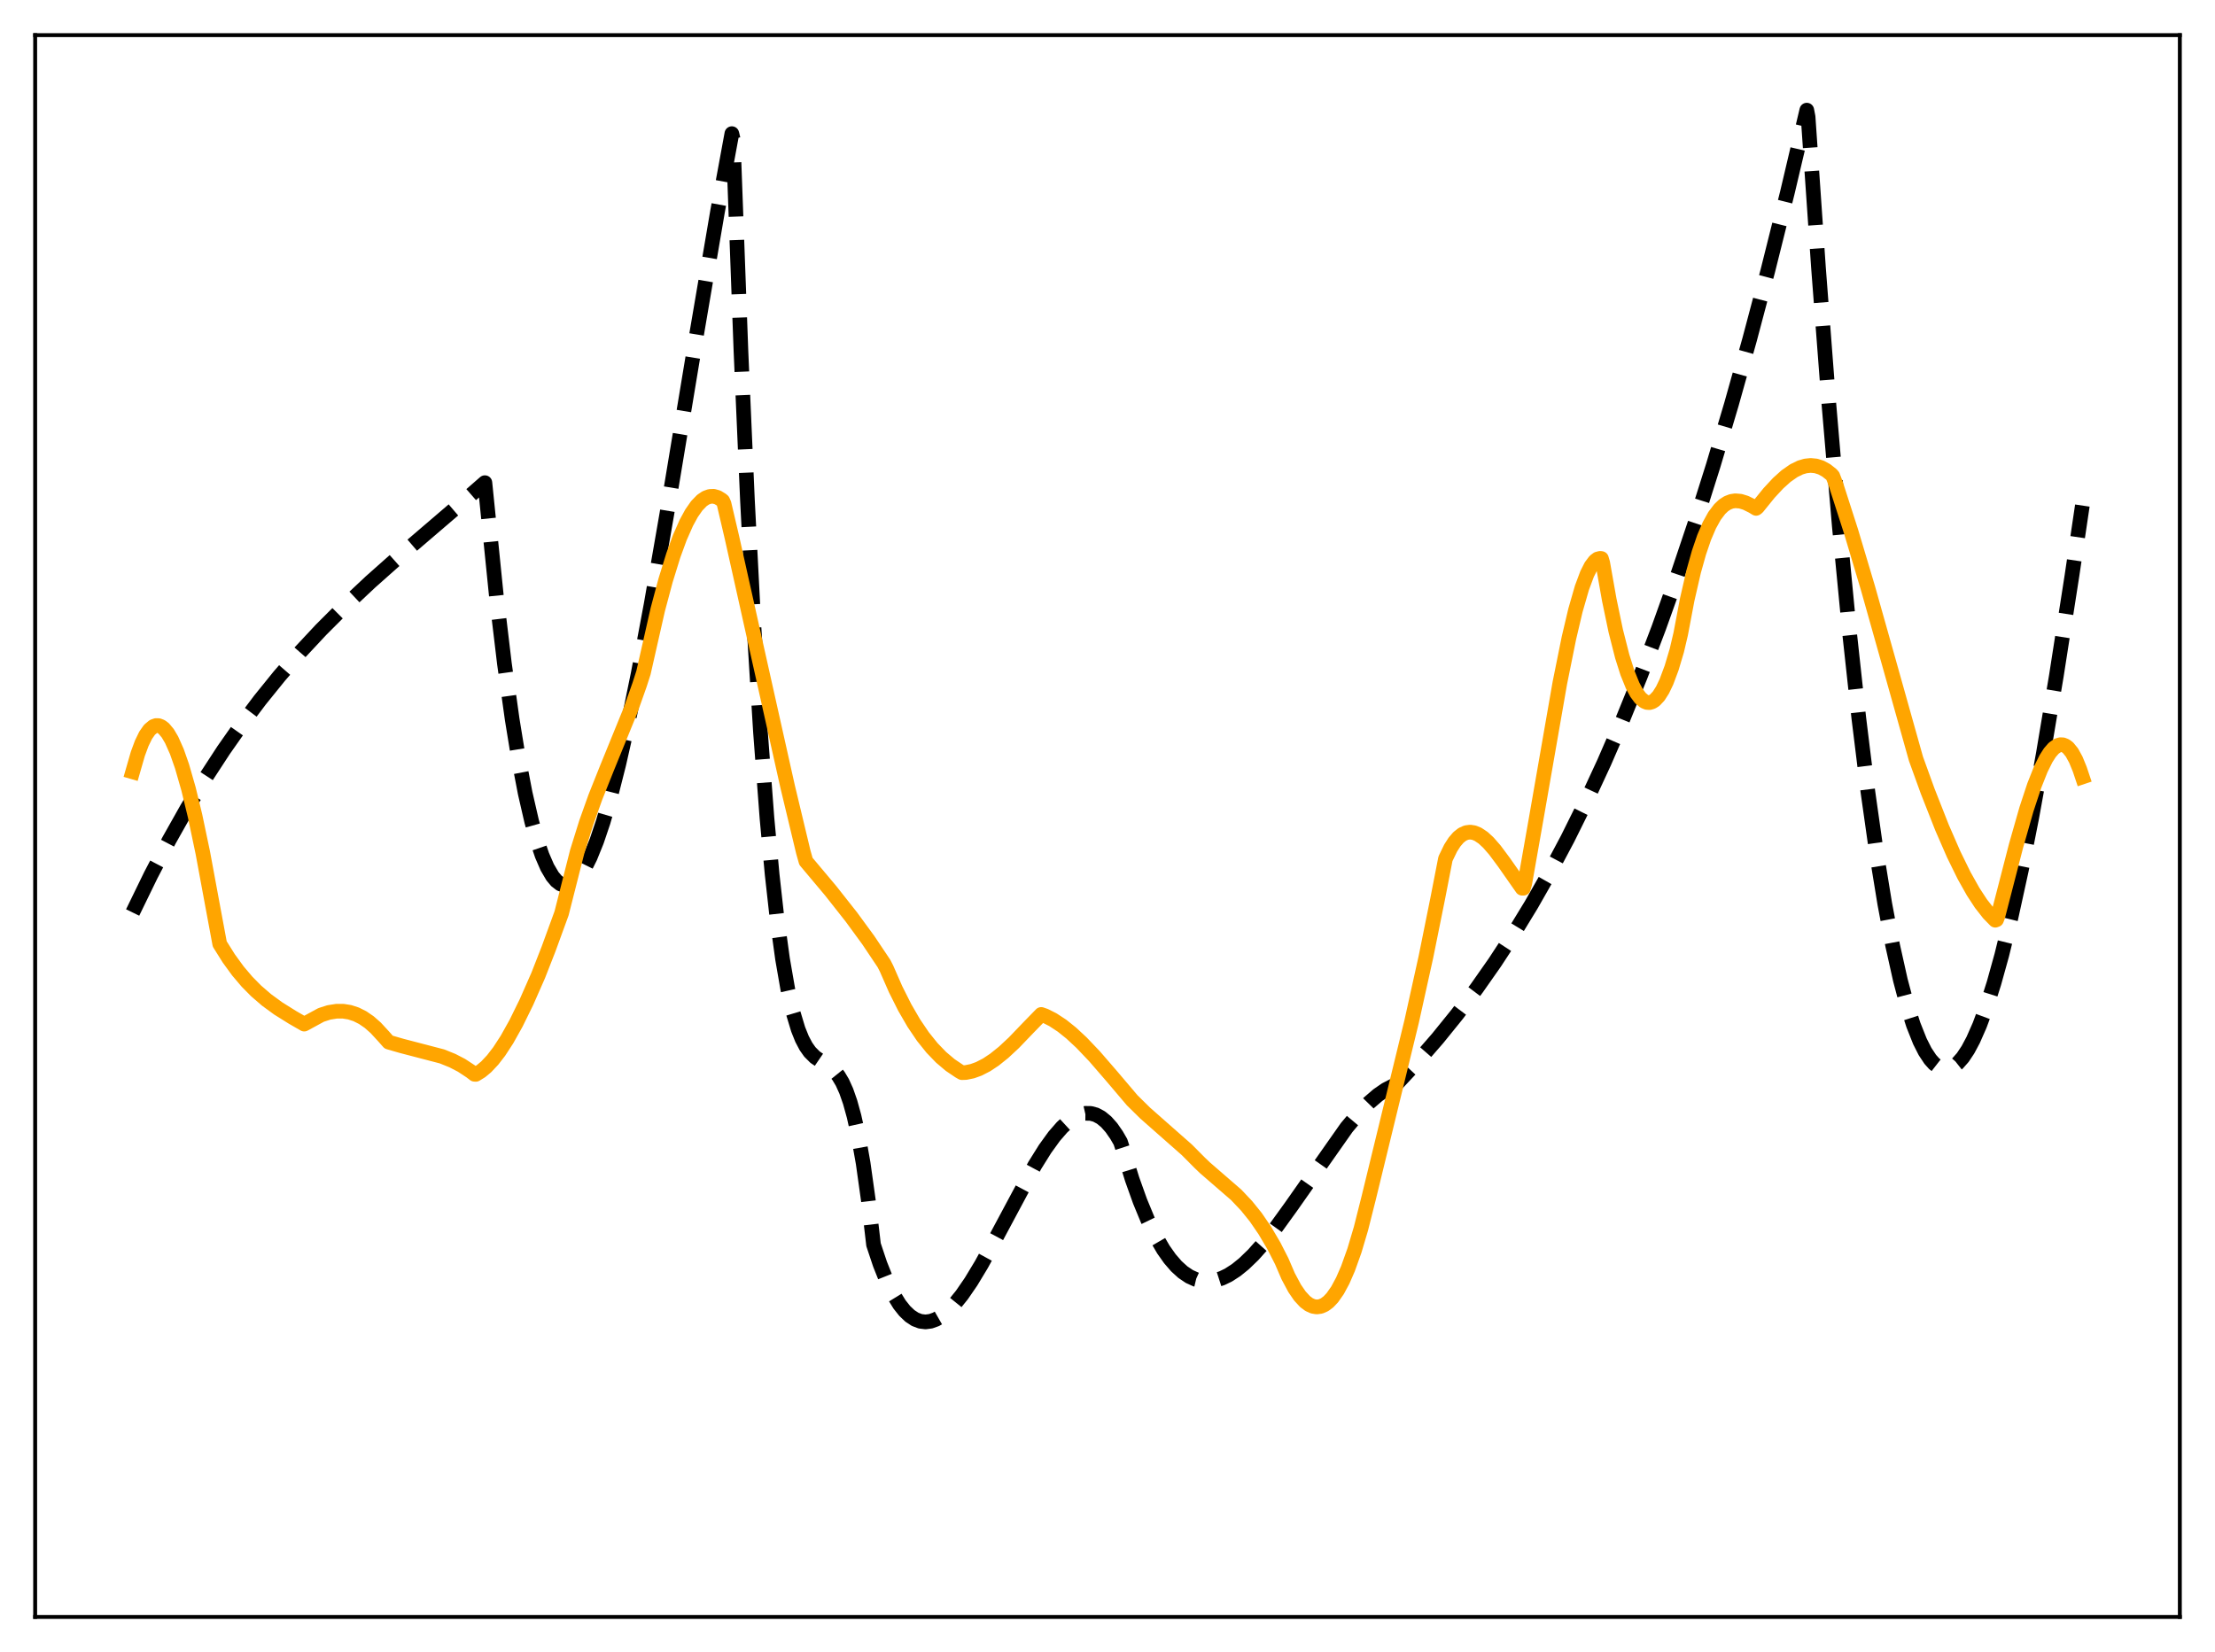 <?xml version="1.0" encoding="utf-8" standalone="no"?>
<!DOCTYPE svg PUBLIC "-//W3C//DTD SVG 1.1//EN"
  "http://www.w3.org/Graphics/SVG/1.1/DTD/svg11.dtd">
<svg xmlns:xlink="http://www.w3.org/1999/xlink" width="453.6pt" height="338.4pt" viewBox="0 0 453.6 338.4" xmlns="http://www.w3.org/2000/svg" version="1.1">
 <defs>
  <style type="text/css">*{stroke-linejoin: round; stroke-linecap: butt}</style>
 </defs>
 <g id="figure_1">
  <g id="patch_1">
   <path d="M 0 338.4 
L 453.6 338.4 
L 453.6 0 
L 0 0 
z
" style="fill: #ffffff"/>
  </g>
  <g id="axes_1">
   <g id="patch_2">
    <path d="M 7.2 331.2 
L 446.4 331.2 
L 446.4 7.2 
L 7.2 7.2 
z
" style="fill: #ffffff"/>
   </g>
   <g id="matplotlib.axis_1"/>
   <g id="matplotlib.axis_2"/>
   <g id="line2d_1">
    <path d="M 27.164 186.911 
L 30.89 179.253 
L 34.617 172.132 
L 38.343 165.514 
L 42.07 159.363 
L 45.796 153.647 
L 49.523 148.33 
L 53.249 143.379 
L 57.242 138.441 
L 61.501 133.546 
L 65.76 128.985 
L 70.551 124.19 
L 75.875 119.193 
L 82.263 113.521 
L 95.572 102.119 
L 99.299 98.863 
L 101.695 122.523 
L 103.292 135.89 
L 104.889 147.358 
L 106.22 155.525 
L 107.551 162.477 
L 108.881 168.262 
L 109.946 172.082 
L 111.011 175.209 
L 112.076 177.667 
L 113.14 179.481 
L 113.939 180.433 
L 114.737 181.047 
L 115.536 181.332 
L 116.335 181.299 
L 117.133 180.958 
L 117.932 180.318 
L 118.73 179.391 
L 119.795 177.725 
L 120.86 175.59 
L 122.191 172.298 
L 123.521 168.357 
L 125.119 162.839 
L 126.716 156.537 
L 128.579 148.301 
L 130.708 137.883 
L 133.37 123.636 
L 136.564 105.241 
L 142.687 68.299 
L 146.945 43.296 
L 149.873 27.371 
L 150.14 28.497 
L 151.737 71.93 
L 153.068 102.478 
L 154.399 128.325 
L 155.729 149.874 
L 157.06 167.529 
L 158.125 179.122 
L 159.19 188.689 
L 160.255 196.437 
L 161.319 202.572 
L 162.384 207.302 
L 163.449 210.833 
L 164.247 212.82 
L 165.046 214.336 
L 165.844 215.469 
L 166.909 216.535 
L 168.24 217.442 
L 170.103 218.645 
L 170.902 219.379 
L 171.7 220.37 
L 172.499 221.705 
L 173.297 223.472 
L 174.096 225.758 
L 174.895 228.65 
L 175.693 232.235 
L 176.758 238.246 
L 177.823 245.851 
L 178.887 254.953 
L 180.218 258.939 
L 181.549 262.285 
L 182.88 265.024 
L 184.211 267.19 
L 185.276 268.531 
L 186.34 269.543 
L 187.405 270.243 
L 188.47 270.647 
L 189.535 270.772 
L 190.599 270.634 
L 191.664 270.252 
L 192.729 269.641 
L 194.06 268.581 
L 195.391 267.224 
L 196.988 265.248 
L 198.851 262.536 
L 200.98 259.01 
L 203.908 253.659 
L 211.894 238.736 
L 214.023 235.329 
L 215.887 232.751 
L 217.484 230.914 
L 218.815 229.688 
L 220.145 228.776 
L 221.21 228.293 
L 222.275 228.049 
L 223.34 228.059 
L 224.404 228.341 
L 225.469 228.912 
L 226.534 229.788 
L 227.599 230.986 
L 228.663 232.523 
L 229.462 233.908 
L 229.994 235.548 
L 231.857 241.571 
L 233.455 246.045 
L 235.052 249.914 
L 236.649 253.204 
L 238.246 255.946 
L 239.577 257.831 
L 240.908 259.37 
L 242.239 260.579 
L 243.569 261.475 
L 244.9 262.075 
L 246.231 262.393 
L 247.562 262.447 
L 248.893 262.253 
L 250.224 261.826 
L 251.555 261.185 
L 253.152 260.153 
L 254.749 258.861 
L 256.612 257.065 
L 258.742 254.685 
L 261.137 251.669 
L 264.332 247.249 
L 275.777 230.958 
L 278.173 228.107 
L 280.303 225.914 
L 282.166 224.311 
L 283.763 223.208 
L 285.36 222.385 
L 285.892 222.155 
L 290.151 217.595 
L 294.41 212.699 
L 298.403 207.764 
L 302.396 202.461 
L 306.122 197.146 
L 309.849 191.45 
L 313.575 185.343 
L 317.302 178.798 
L 321.028 171.784 
L 324.755 164.273 
L 328.481 156.237 
L 332.208 147.646 
L 335.935 138.471 
L 339.661 128.684 
L 343.388 118.256 
L 347.114 107.157 
L 350.841 95.36 
L 354.567 82.834 
L 358.294 69.552 
L 362.02 55.484 
L 366.013 39.507 
L 370.006 22.559 
L 370.272 23.941 
L 372.401 54.875 
L 374.531 82.778 
L 376.66 107.753 
L 378.79 129.902 
L 380.653 147.045 
L 382.516 162.171 
L 384.38 175.348 
L 385.977 185.144 
L 387.574 193.602 
L 389.171 200.765 
L 390.502 205.775 
L 391.833 209.942 
L 393.164 213.288 
L 394.228 215.392 
L 395.293 217 
L 396.092 217.889 
L 396.89 218.511 
L 397.689 218.872 
L 398.487 218.978 
L 399.286 218.834 
L 400.084 218.445 
L 400.883 217.816 
L 401.948 216.615 
L 403.012 215.011 
L 404.077 213.016 
L 405.408 209.993 
L 406.739 206.405 
L 408.336 201.389 
L 409.933 195.638 
L 411.796 188.057 
L 413.926 178.328 
L 416.055 167.56 
L 418.451 154.334 
L 421.113 138.425 
L 424.307 117.922 
L 426.436 103.557 
L 426.436 103.557 
" clip-path="url(#p10f3b5b001)" style="fill: none; stroke-dasharray: 11.1,4.8; stroke-dashoffset: 0; stroke: #000000; stroke-width: 3"/>
   </g>
   <g id="line2d_2">
    <path d="M 27.164 158.102 
L 28.228 154.409 
L 29.027 152.253 
L 29.825 150.61 
L 30.624 149.469 
L 31.423 148.805 
L 31.955 148.618 
L 32.487 148.631 
L 33.02 148.838 
L 33.552 149.242 
L 34.351 150.194 
L 35.149 151.545 
L 36.214 153.937 
L 37.279 156.972 
L 38.609 161.609 
L 39.94 167.098 
L 41.537 174.694 
L 43.401 184.77 
L 44.998 193.356 
L 46.861 196.328 
L 48.724 198.887 
L 50.588 201.086 
L 52.451 202.973 
L 54.58 204.812 
L 56.976 206.563 
L 59.904 208.394 
L 62.3 209.775 
L 65.76 207.892 
L 67.357 207.378 
L 68.954 207.126 
L 70.285 207.131 
L 71.616 207.344 
L 72.947 207.779 
L 74.278 208.447 
L 75.609 209.361 
L 76.94 210.534 
L 78.537 212.269 
L 79.601 213.47 
L 82.263 214.236 
L 90.515 216.389 
L 92.644 217.248 
L 94.508 218.213 
L 96.371 219.437 
L 97.169 220.05 
L 97.436 220.068 
L 98.5 219.41 
L 99.565 218.523 
L 100.896 217.107 
L 102.227 215.379 
L 103.824 212.925 
L 105.687 209.593 
L 107.817 205.252 
L 110.212 199.812 
L 112.342 194.371 
L 115.004 187.074 
L 118.198 174.479 
L 120.061 168.503 
L 121.924 163.284 
L 124.32 157.281 
L 129.111 145.527 
L 130.975 140.268 
L 131.773 137.789 
L 134.701 124.873 
L 136.298 118.889 
L 137.895 113.732 
L 139.226 110.096 
L 140.557 107.081 
L 141.622 105.132 
L 142.687 103.603 
L 143.751 102.505 
L 144.55 101.969 
L 145.348 101.684 
L 146.147 101.654 
L 146.945 101.88 
L 147.744 102.363 
L 148.01 102.582 
L 148.276 103.193 
L 149.873 110.013 
L 154.665 131.48 
L 161.319 161.224 
L 164.513 174.547 
L 165.046 176.427 
L 170.103 182.448 
L 174.362 187.849 
L 177.823 192.584 
L 181.017 197.354 
L 181.549 198.393 
L 183.412 202.644 
L 185.276 206.359 
L 187.139 209.575 
L 189.002 212.327 
L 190.865 214.649 
L 192.729 216.58 
L 194.592 218.155 
L 196.455 219.411 
L 196.988 219.715 
L 197.786 219.688 
L 199.117 219.415 
L 200.448 218.936 
L 202.045 218.115 
L 203.642 217.055 
L 205.505 215.561 
L 207.635 213.579 
L 210.563 210.526 
L 213.225 207.79 
L 214.023 208.069 
L 215.62 208.874 
L 217.484 210.098 
L 219.347 211.589 
L 221.476 213.567 
L 224.138 216.362 
L 227.599 220.362 
L 231.857 225.381 
L 234.519 228.003 
L 237.98 231.057 
L 243.037 235.511 
L 245.699 238.189 
L 246.764 239.211 
L 253.152 244.743 
L 255.281 246.995 
L 257.145 249.306 
L 259.008 252.023 
L 260.871 255.191 
L 262.468 258.318 
L 263.799 261.411 
L 265.13 263.904 
L 266.195 265.458 
L 267.26 266.612 
L 268.058 267.211 
L 268.857 267.577 
L 269.655 267.708 
L 270.454 267.6 
L 271.252 267.249 
L 272.051 266.653 
L 272.849 265.808 
L 273.914 264.286 
L 274.979 262.307 
L 276.044 259.862 
L 277.375 256.138 
L 278.705 251.658 
L 280.303 245.319 
L 289.087 209.216 
L 292.015 195.981 
L 294.41 184.109 
L 296.007 175.907 
L 297.072 173.707 
L 297.871 172.46 
L 298.669 171.533 
L 299.468 170.903 
L 300.266 170.546 
L 301.065 170.442 
L 301.863 170.565 
L 302.662 170.891 
L 303.727 171.605 
L 304.791 172.587 
L 306.122 174.111 
L 307.985 176.614 
L 311.712 181.94 
L 311.978 181.938 
L 312.244 180.995 
L 314.64 167.394 
L 319.431 139.907 
L 321.295 130.672 
L 322.625 125.031 
L 323.956 120.403 
L 325.021 117.552 
L 325.82 115.97 
L 326.618 114.908 
L 327.151 114.508 
L 327.683 114.37 
L 327.949 114.404 
L 328.215 115.301 
L 329.546 122.824 
L 330.877 129.206 
L 332.208 134.443 
L 333.273 137.804 
L 334.337 140.432 
L 335.136 141.922 
L 335.935 143 
L 336.733 143.666 
L 337.265 143.882 
L 337.798 143.915 
L 338.33 143.765 
L 338.863 143.431 
L 339.661 142.586 
L 340.46 141.332 
L 341.258 139.669 
L 342.323 136.819 
L 343.388 133.241 
L 344.186 129.844 
L 345.517 122.812 
L 346.848 117.026 
L 347.913 113.224 
L 348.977 110.104 
L 350.042 107.611 
L 351.107 105.686 
L 352.172 104.274 
L 352.97 103.52 
L 353.769 103.003 
L 354.567 102.696 
L 355.366 102.576 
L 356.431 102.667 
L 357.495 102.995 
L 358.826 103.651 
L 359.625 104.133 
L 359.891 103.93 
L 362.287 100.972 
L 364.15 98.968 
L 365.747 97.532 
L 367.344 96.414 
L 368.675 95.762 
L 369.74 95.447 
L 370.804 95.335 
L 371.869 95.438 
L 372.934 95.772 
L 373.999 96.353 
L 375.063 97.197 
L 375.329 97.506 
L 375.862 98.892 
L 379.056 108.824 
L 382.516 120.416 
L 386.775 135.53 
L 392.365 155.431 
L 394.761 162.055 
L 397.689 169.494 
L 400.084 174.993 
L 402.214 179.337 
L 404.077 182.652 
L 405.674 185.093 
L 407.271 187.129 
L 408.602 188.492 
L 408.868 188.392 
L 409.135 187.68 
L 412.861 173.236 
L 414.991 165.764 
L 416.588 160.925 
L 417.919 157.57 
L 418.983 155.421 
L 419.782 154.169 
L 420.58 153.253 
L 421.379 152.697 
L 421.911 152.539 
L 422.444 152.56 
L 422.976 152.766 
L 423.508 153.165 
L 424.307 154.152 
L 425.105 155.612 
L 425.904 157.566 
L 426.436 159.153 
L 426.436 159.153 
" clip-path="url(#p10f3b5b001)" style="fill: none; stroke: #ffa500; stroke-width: 3; stroke-linecap: square"/>
   </g>
   <g id="patch_3">
    <path d="M 7.2 331.2 
L 7.2 7.2 
" style="fill: none; stroke: #000000; stroke-width: 0.8; stroke-linejoin: miter; stroke-linecap: square"/>
   </g>
   <g id="patch_4">
    <path d="M 446.4 331.2 
L 446.4 7.2 
" style="fill: none; stroke: #000000; stroke-width: 0.8; stroke-linejoin: miter; stroke-linecap: square"/>
   </g>
   <g id="patch_5">
    <path d="M 7.2 331.2 
L 446.4 331.2 
" style="fill: none; stroke: #000000; stroke-width: 0.8; stroke-linejoin: miter; stroke-linecap: square"/>
   </g>
   <g id="patch_6">
    <path d="M 7.2 7.2 
L 446.4 7.2 
" style="fill: none; stroke: #000000; stroke-width: 0.8; stroke-linejoin: miter; stroke-linecap: square"/>
   </g>
  </g>
 </g>
 <defs>
  <clipPath id="p10f3b5b001">
   <rect x="7.2" y="7.2" width="439.2" height="324"/>
  </clipPath>
 </defs>
</svg>
